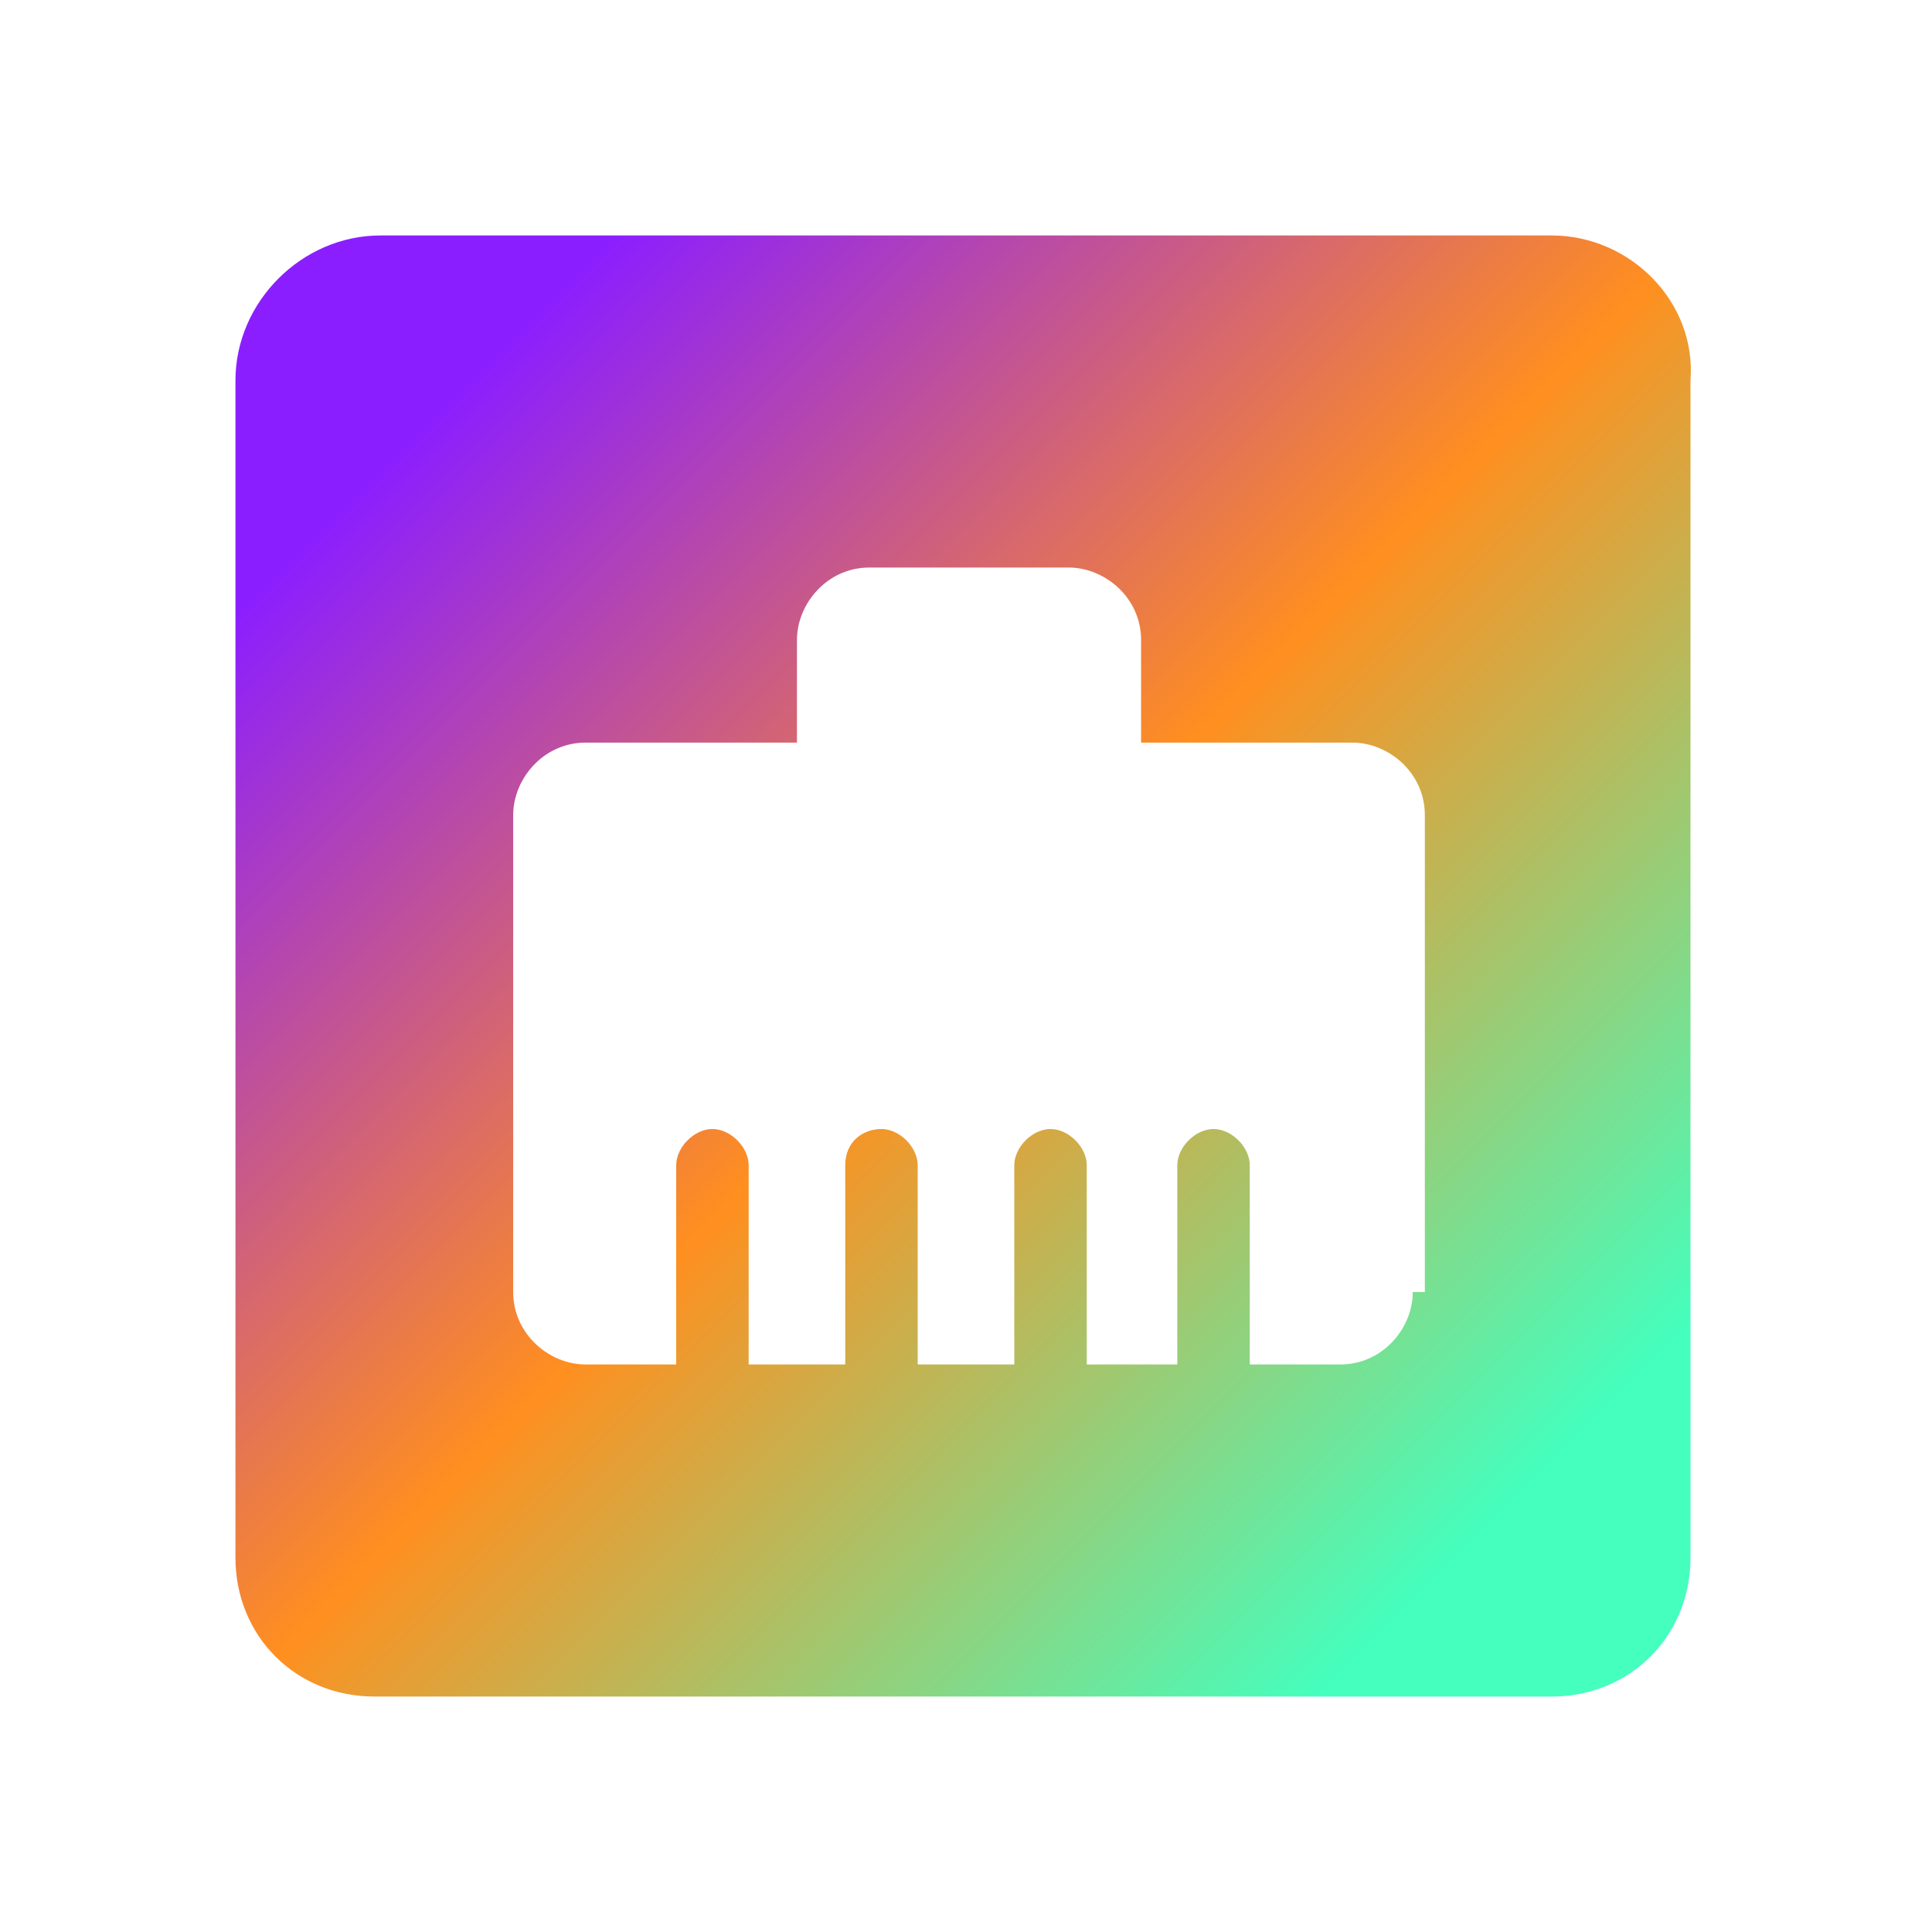 <svg xmlns="http://www.w3.org/2000/svg" viewBox="0 0 32 32">
  <defs>
   <linearGradient id="M45Lin" x1="-25%" y1="50%" x2="50%" y2="125%">
     <stop offset="0%"   stop-color="#8b1eff"/>
     <stop offset="50%"  stop-color="#ff8f1f"/>
     <stop offset="100%" stop-color="#44ffbe"/>
   </linearGradient>
 </defs>
  <path fill="url(#M45Lin)" d="M25.7 3.9H6.3C5 3.9 3.9 5 3.9 6.3v19.5c0 1.3 1 2.3 2.3 2.3h19.5c1.3 0 2.3-1 2.3-2.3V6.3c.1-1.3-1-2.4-2.3-2.4zm-2.3 17.5c0 .6-.5 1.2-1.2 1.2h-1.5v-3.3c0-.3-.3-.6-.6-.6s-.6.3-.6.6v3.3H18v-3.3c0-.3-.3-.6-.6-.6s-.6.3-.6.6v3.3h-1.6v-3.3c0-.3-.3-.6-.6-.6s-.6.2-.6.6v3.3h-1.6v-3.3c0-.3-.3-.6-.6-.6s-.6.3-.6.6v3.3H9.7c-.6 0-1.2-.5-1.2-1.2v-7.9c0-.6.5-1.2 1.2-1.2h3.5v-1.7c0-.6.5-1.2 1.2-1.2h3.3c.6 0 1.2.5 1.2 1.2v1.7h3.5c.6 0 1.2.5 1.2 1.2v7.9z"/>
</svg>